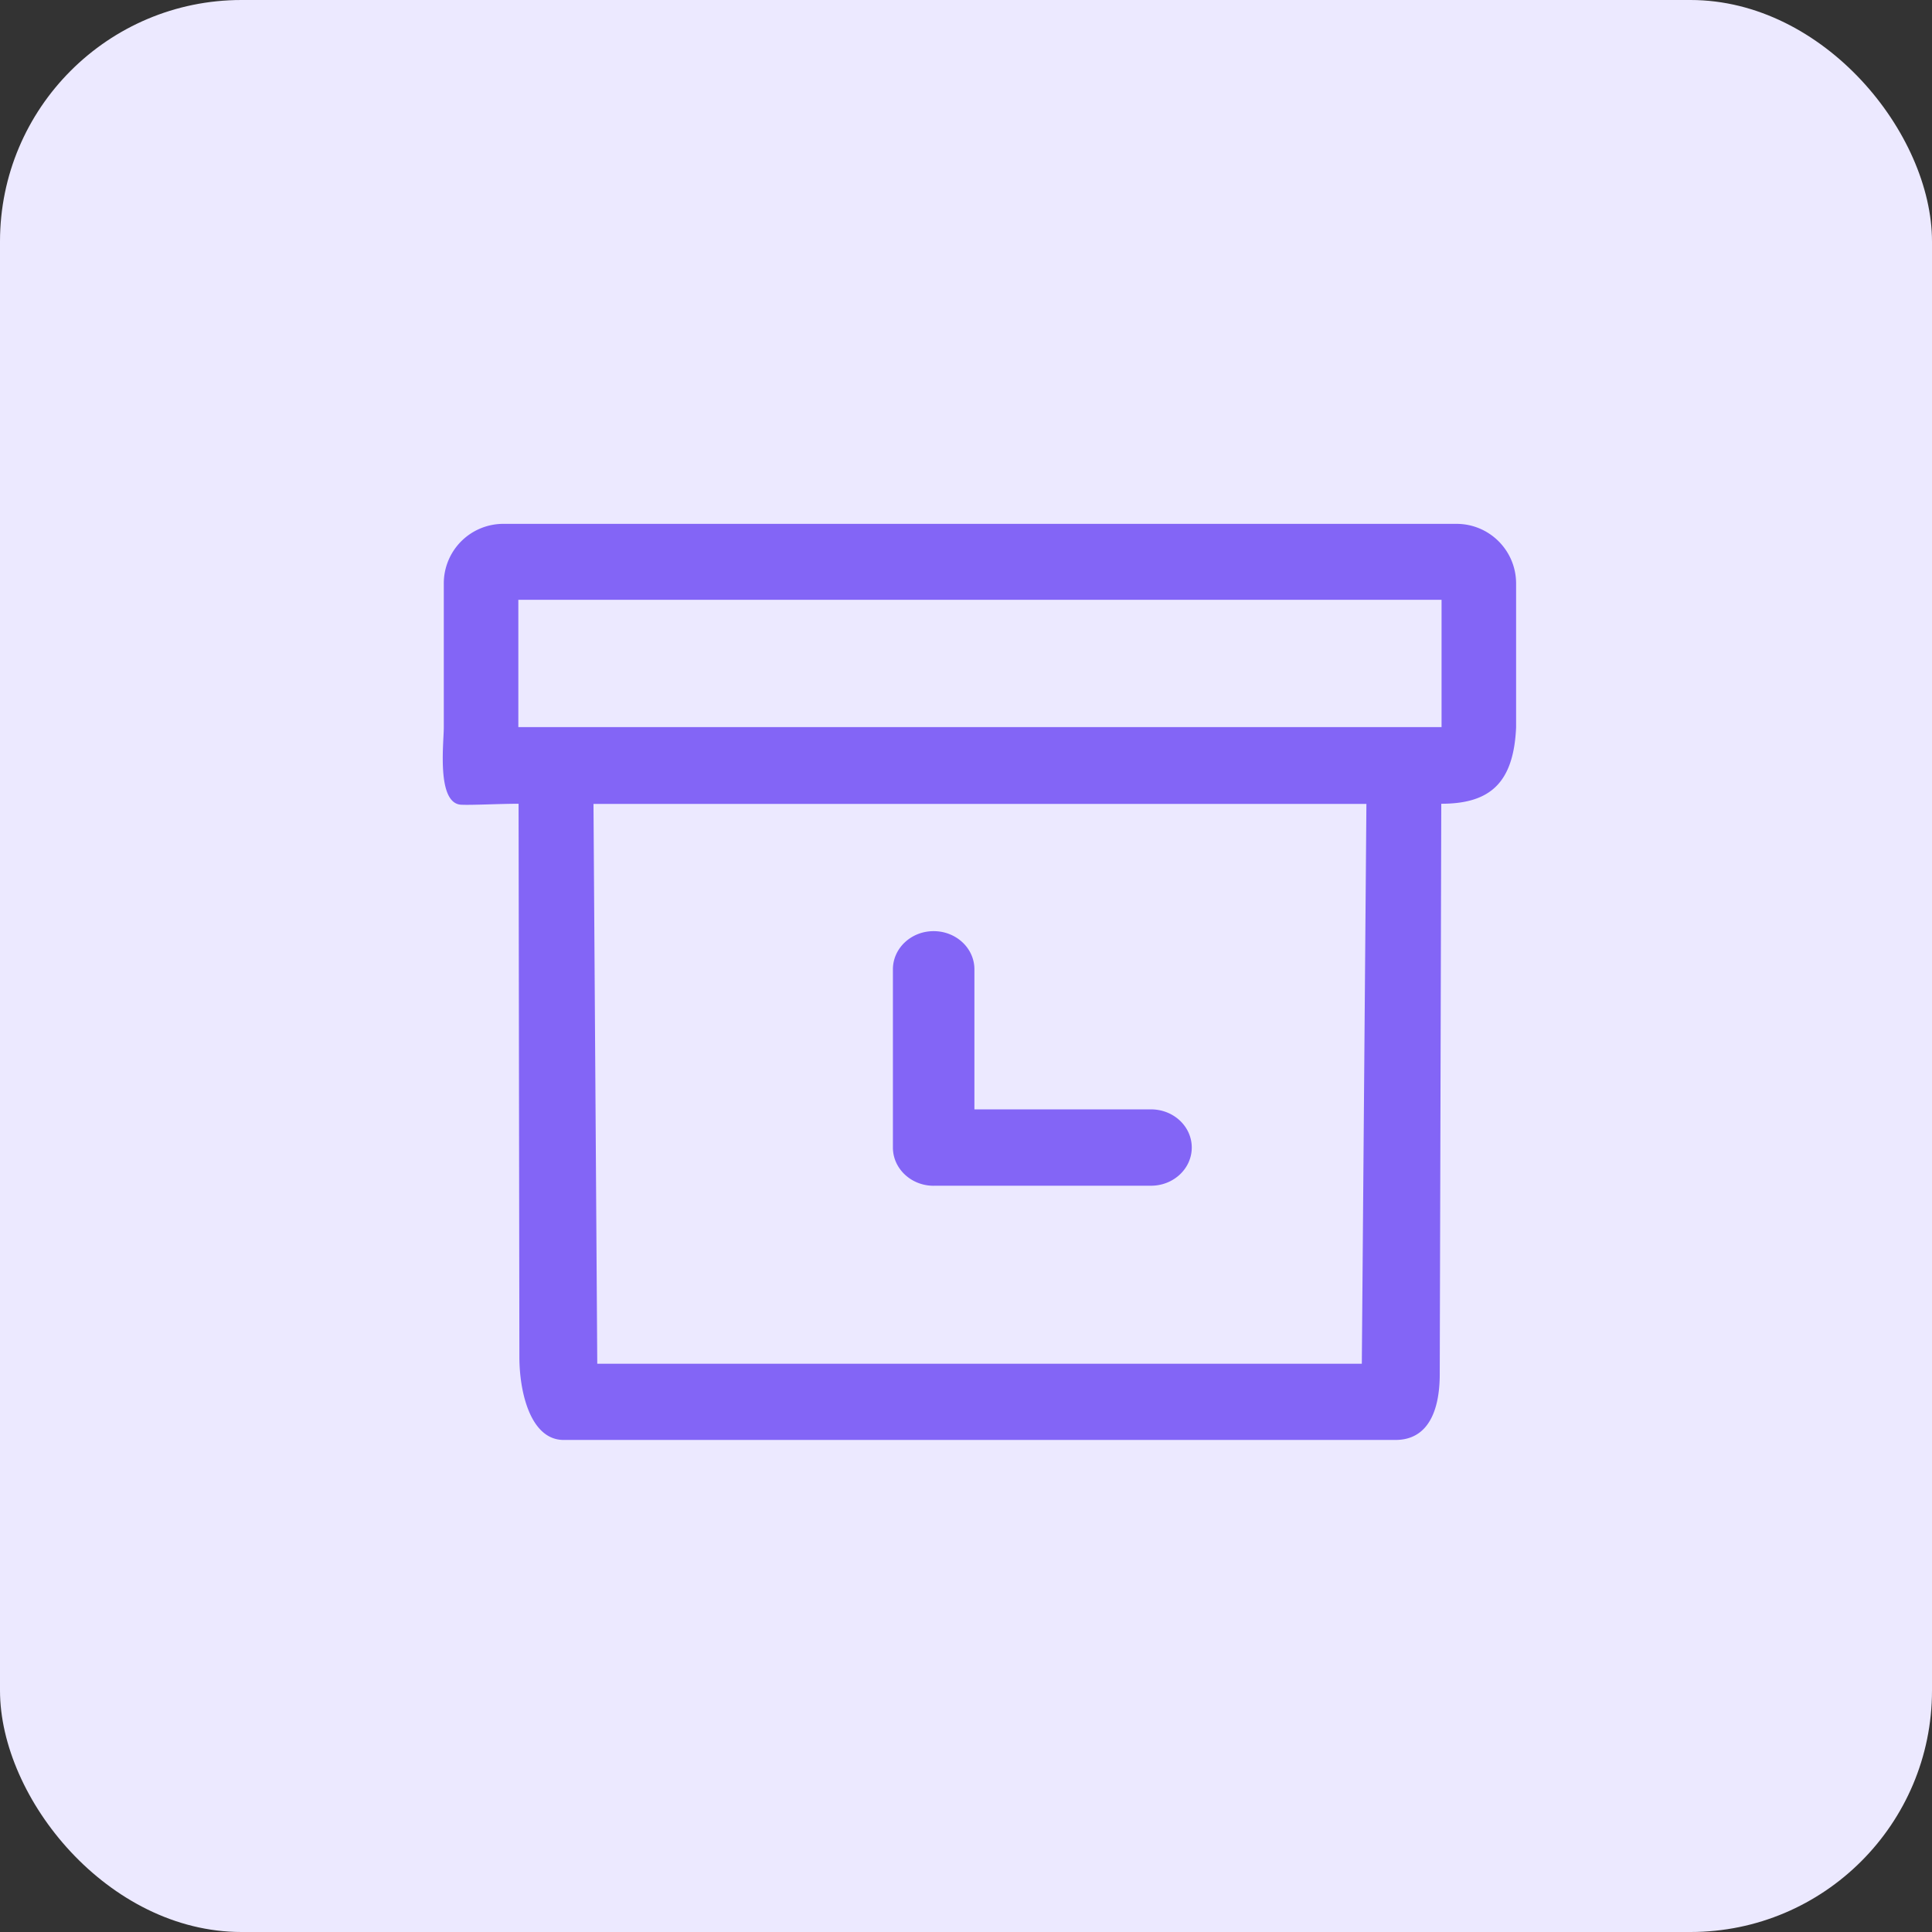 <svg width="48" height="48" xmlns="http://www.w3.org/2000/svg"><rect width="100%" height="100%" fill="#333333" stroke="none"/><g fill="none" fill-rule="evenodd"><rect fill="#ECE9FF" width="48" height="48" rx="6"/><path d="M36.188 13.015H12.506a1.479 1.479 0 00-1.48 1.483v3.575c0 .393-.184 1.89.433 1.92.271.013.946-.024 1.425-.024l.02 13.744c0 .891.283 2.062 1.099 2.062H34.67c.815 0 1.1-.733 1.1-1.636l.038-14.17c1.21 0 1.797-.514 1.859-1.896v-3.575c0-.82-.663-1.483-1.48-1.483zm-2.354 20.867H14.839l-.094-13.909h19.203l-.114 13.909zm1.981-15.817H12.878v-3.163h22.937v3.163zM23.196 29.459h5.4c.56 0 1.013-.425 1.013-.949s-.453-.948-1.012-.948h-4.388v-3.48c0-.523-.453-.948-1.013-.948-.559 0-1.012.425-1.012.949v4.427c0 .524.453.95 1.012.95z" fill="#8365F6" fill-rule="nonzero"/></g></svg>